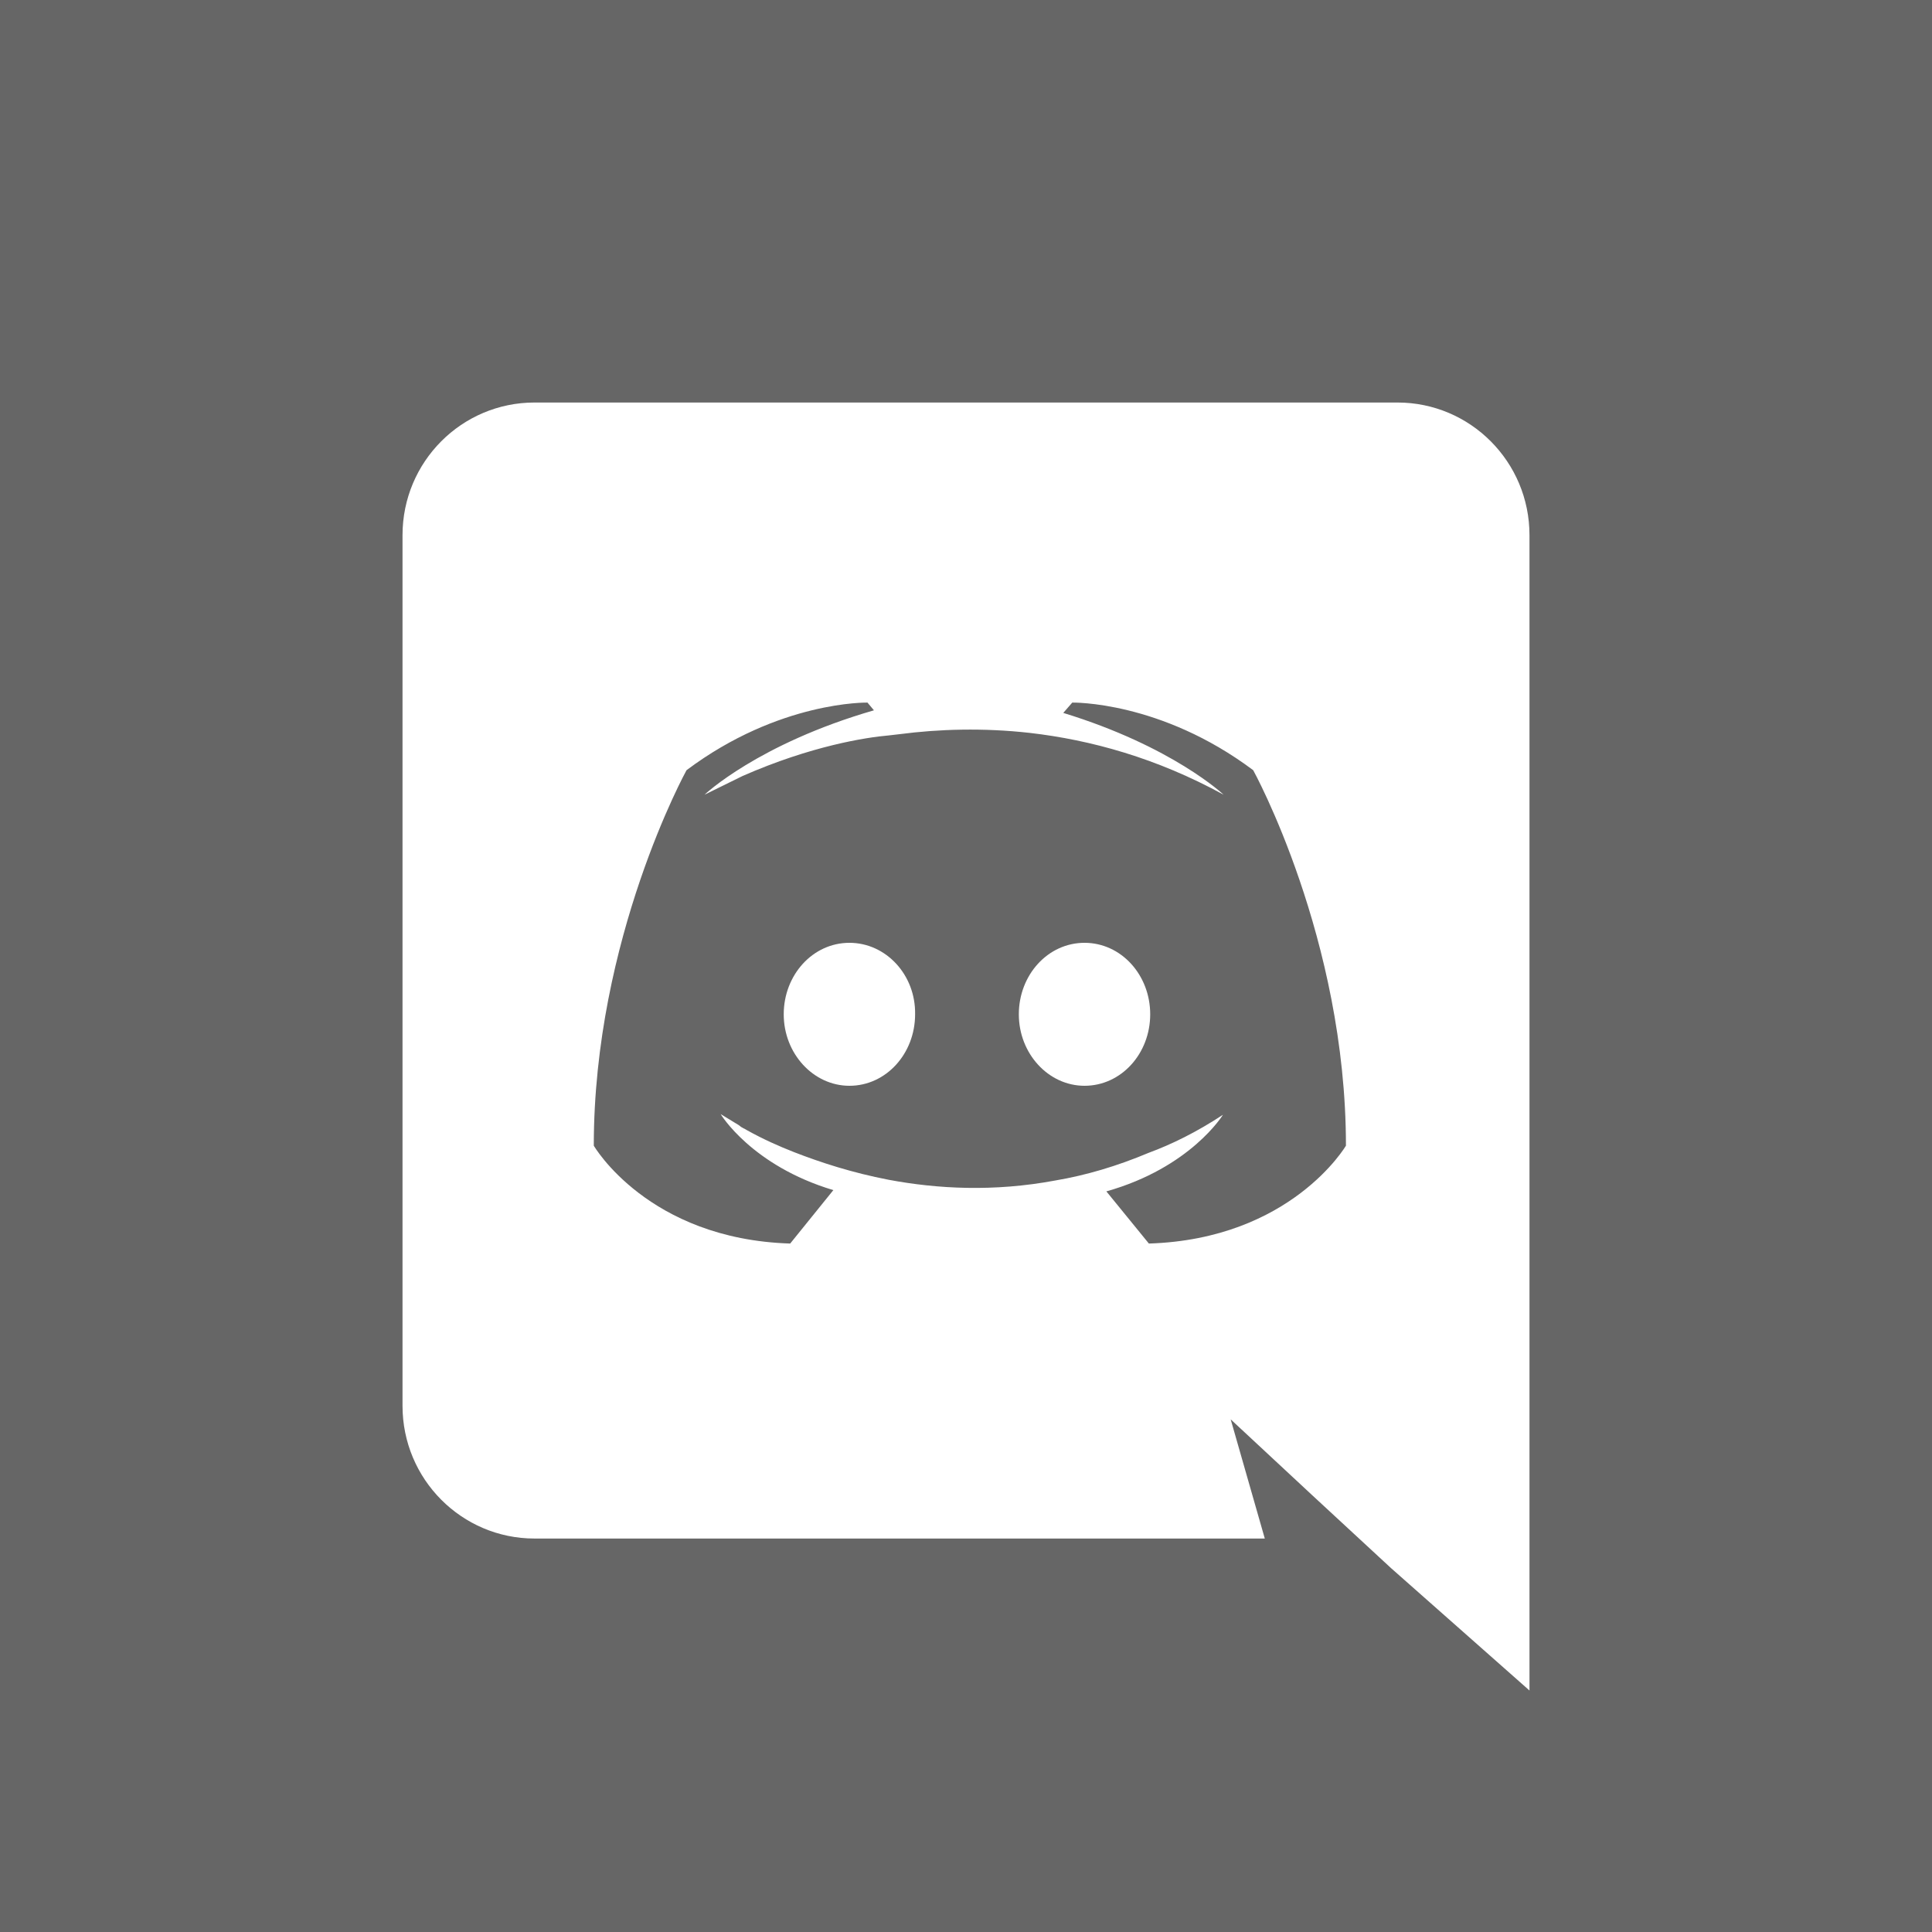 <svg width="32" height="32" viewBox="0 0 32 32" fill="none" xmlns="http://www.w3.org/2000/svg">
<path fill-rule="evenodd" clip-rule="evenodd" d="M32 32H0V0H32V32ZM20.949 25.483L20.384 23.509L21.749 24.779L23.04 25.973L25.333 28V8.864C25.333 7.648 24.352 6.667 23.147 6.667H8.853C7.648 6.667 6.667 7.648 6.667 8.864V23.285C6.667 24.501 7.648 25.483 8.853 25.483H20.949V25.483ZM19.029 20.597C21.387 20.523 22.293 18.976 22.293 18.976C22.293 15.541 20.757 12.757 20.757 12.757C19.221 11.605 17.76 11.637 17.76 11.637L17.611 11.808C19.424 12.363 20.267 13.163 20.267 13.163C19.157 12.555 18.069 12.256 17.056 12.139C16.288 12.053 15.552 12.075 14.901 12.16L14.72 12.181C14.347 12.213 13.44 12.352 12.299 12.853L11.669 13.163C11.669 13.163 12.555 12.32 14.475 11.765L14.368 11.637C14.368 11.637 12.907 11.605 11.371 12.757C11.371 12.757 9.835 15.541 9.835 18.976C9.835 18.976 10.731 20.523 13.088 20.597L13.803 19.712C12.448 19.307 11.936 18.453 11.936 18.453L12.235 18.635L12.277 18.667L12.32 18.691L12.332 18.696L12.373 18.72C12.64 18.869 12.907 18.987 13.152 19.083C13.589 19.253 14.112 19.424 14.72 19.541C15.52 19.691 16.459 19.744 17.483 19.552C17.984 19.467 18.496 19.317 19.029 19.093C19.403 18.955 19.819 18.752 20.256 18.464C20.256 18.464 19.723 19.339 18.325 19.733L19.029 20.597V20.597ZM14.069 15.616C13.461 15.616 12.981 16.149 12.981 16.8C12.981 17.451 13.472 17.984 14.069 17.984C14.677 17.984 15.157 17.451 15.157 16.8C15.168 16.149 14.677 15.616 14.069 15.616ZM17.963 15.616C17.355 15.616 16.875 16.149 16.875 16.8C16.875 17.451 17.365 17.984 17.963 17.984C18.571 17.984 19.051 17.451 19.051 16.8C19.051 16.149 18.571 15.616 17.963 15.616Z" fill="#666666"/>
</svg>
